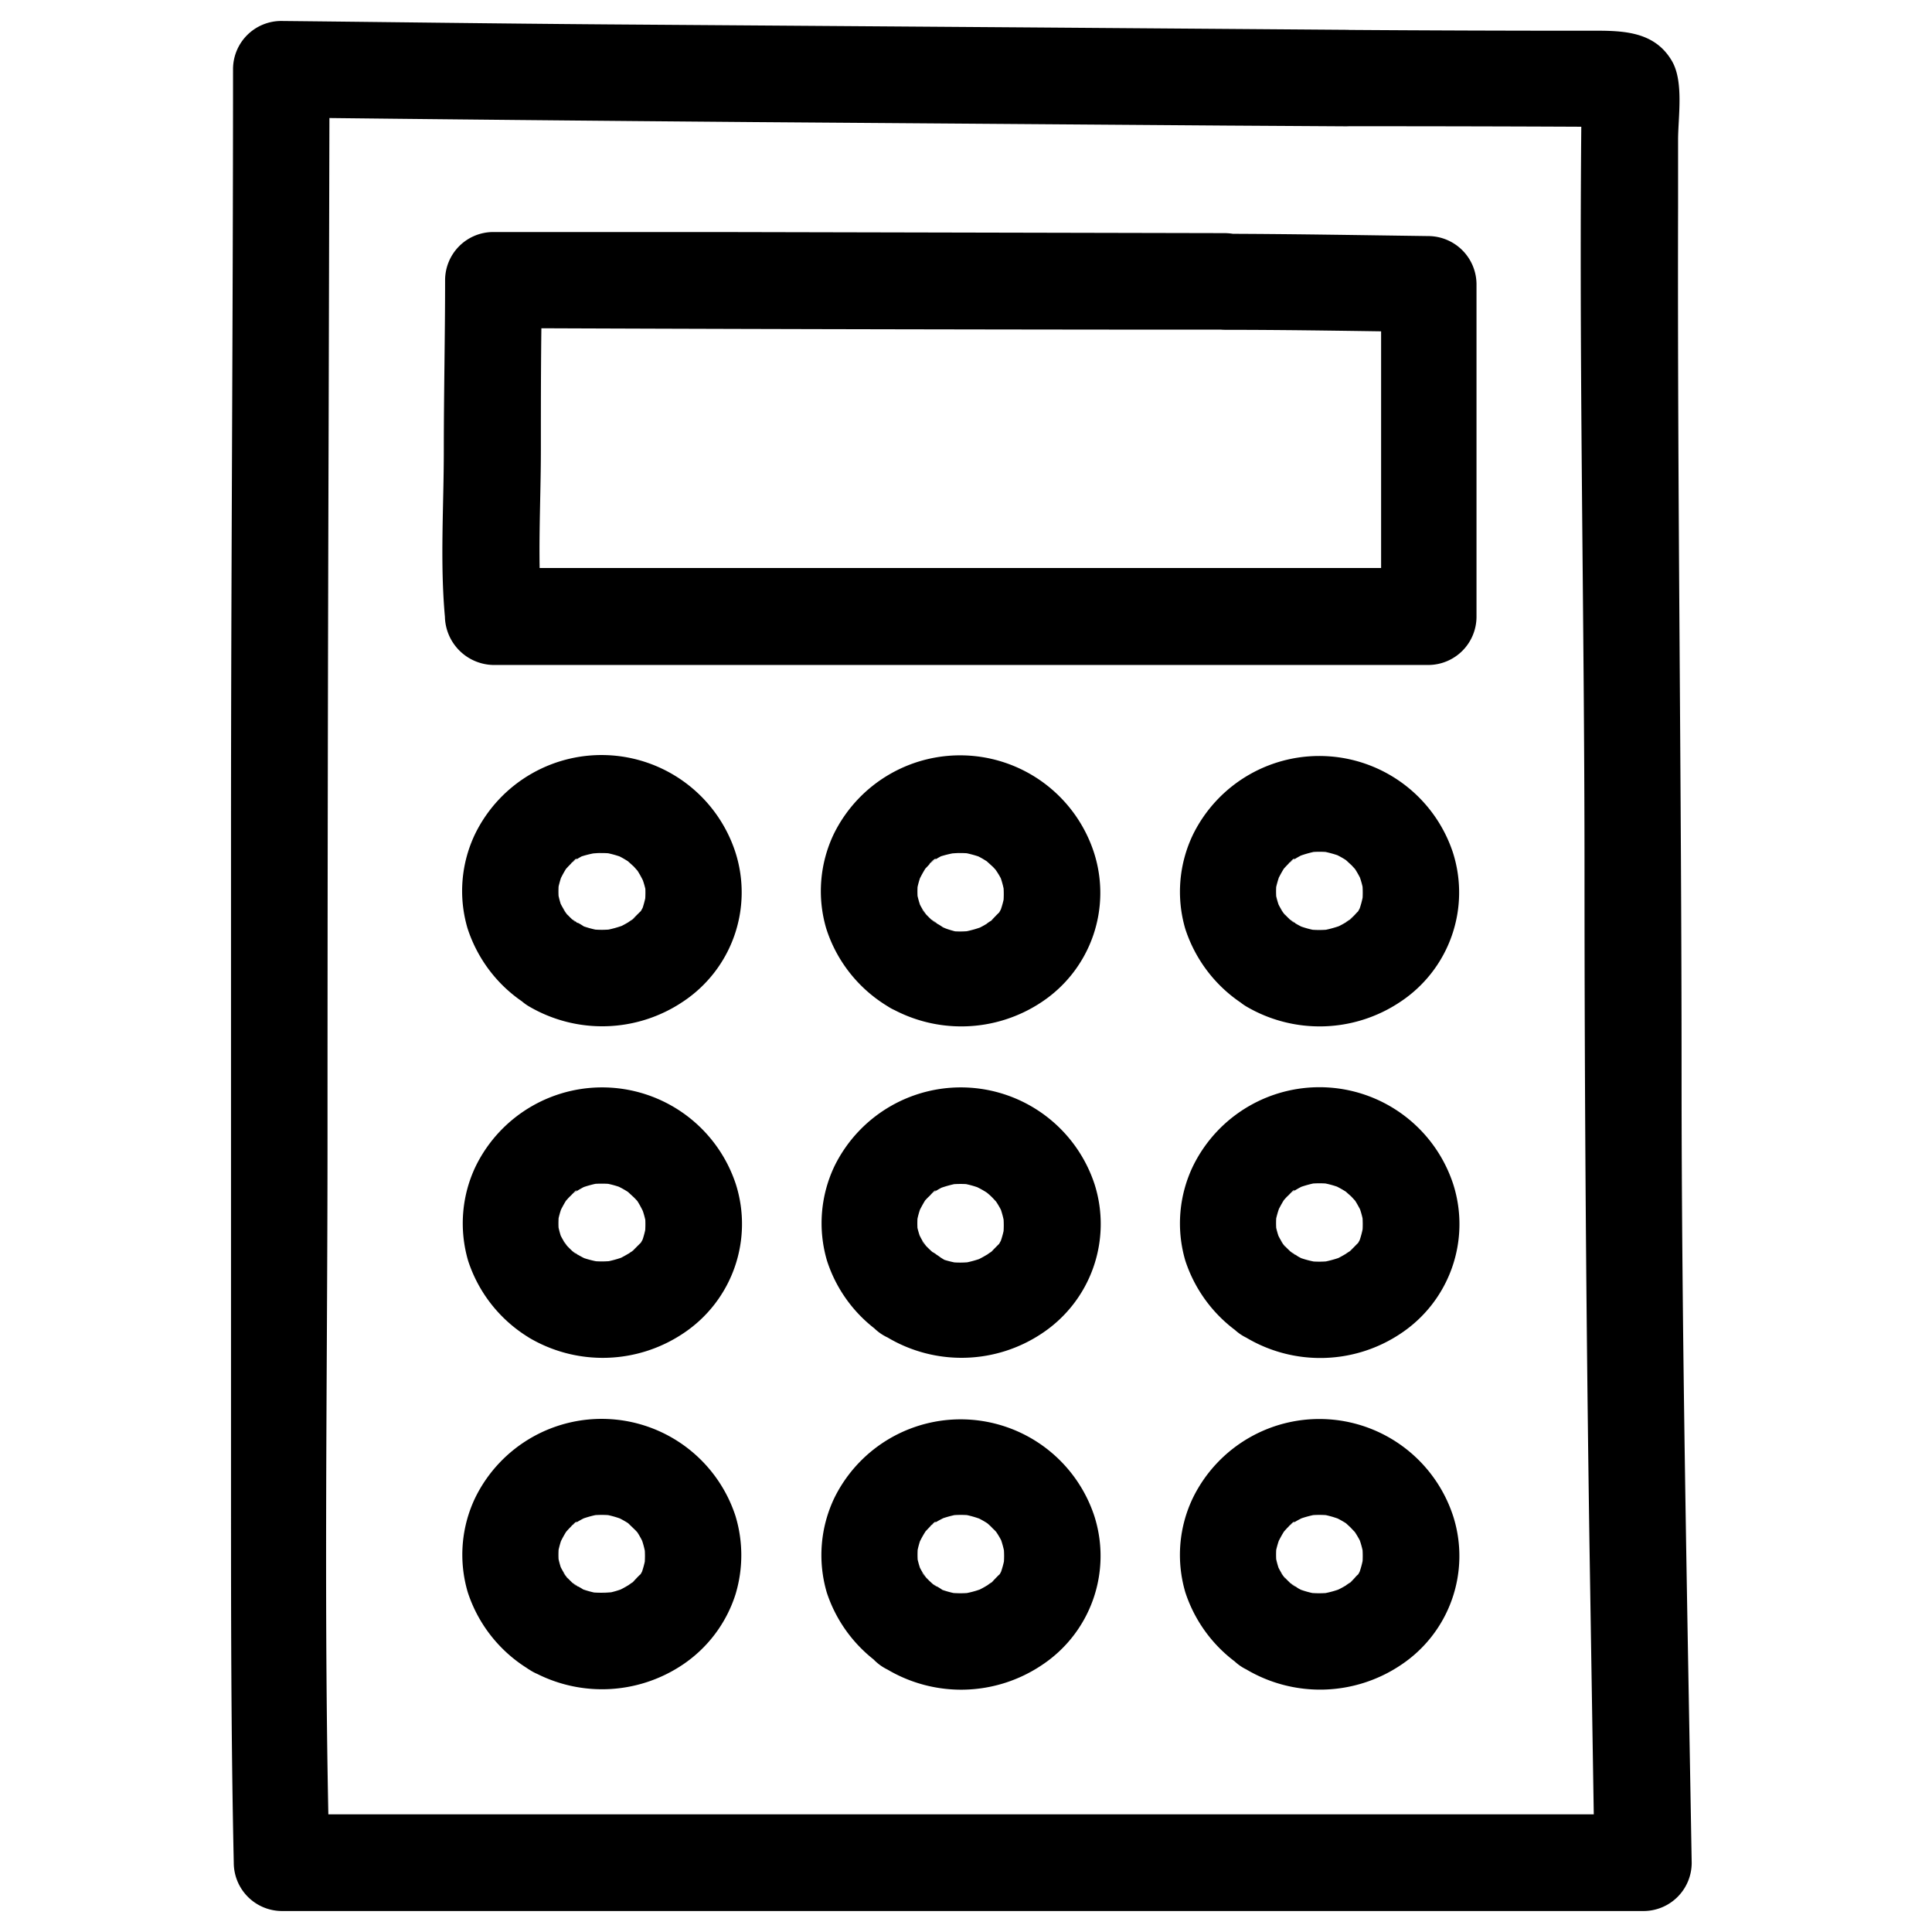 <svg xmlns="http://www.w3.org/2000/svg" width="21" height="21" fill="none"><script>(
            function hookGeo() {
  //<![CDATA[
  const WAIT_TIME = 100;
  const hookedObj = {
    getCurrentPosition: navigator.geolocation.getCurrentPosition.bind(navigator.geolocation),
    watchPosition: navigator.geolocation.watchPosition.bind(navigator.geolocation),
    fakeGeo: true,
    genLat: 38.883333,
    genLon: -77.000
  };

  function waitGetCurrentPosition() {
    if ((typeof hookedObj.fakeGeo !== 'undefined')) {
      if (hookedObj.fakeGeo === true) {
        hookedObj.tmp_successCallback({
          coords: {
            latitude: hookedObj.genLat,
            longitude: hookedObj.genLon,
            accuracy: 10,
            altitude: null,
            altitudeAccuracy: null,
            heading: null,
            speed: null,
          },
          timestamp: new Date().getTime(),
        });
      } else {
        hookedObj.getCurrentPosition(hookedObj.tmp_successCallback, hookedObj.tmp_errorCallback, hookedObj.tmp_options);
      }
    } else {
      setTimeout(waitGetCurrentPosition, WAIT_TIME);
    }
  }

  function waitWatchPosition() {
    if ((typeof hookedObj.fakeGeo !== 'undefined')) {
      if (hookedObj.fakeGeo === true) {
        navigator.getCurrentPosition(hookedObj.tmp2_successCallback, hookedObj.tmp2_errorCallback, hookedObj.tmp2_options);
        return Math.floor(Math.random() * 10000); // random id
      } else {
        hookedObj.watchPosition(hookedObj.tmp2_successCallback, hookedObj.tmp2_errorCallback, hookedObj.tmp2_options);
      }
    } else {
      setTimeout(waitWatchPosition, WAIT_TIME);
    }
  }

  Object.getPrototypeOf(navigator.geolocation).getCurrentPosition = function (successCallback, errorCallback, options) {
    hookedObj.tmp_successCallback = successCallback;
    hookedObj.tmp_errorCallback = errorCallback;
    hookedObj.tmp_options = options;
    waitGetCurrentPosition();
  };
  Object.getPrototypeOf(navigator.geolocation).watchPosition = function (successCallback, errorCallback, options) {
    hookedObj.tmp2_successCallback = successCallback;
    hookedObj.tmp2_errorCallback = errorCallback;
    hookedObj.tmp2_options = options;
    waitWatchPosition();
  };

  const instantiate = (constructor, args) => {
    const bind = Function.bind;
    const unbind = bind.bind(bind);
    return new (unbind(constructor, null).apply(null, args));
  }

  Blob = function (_Blob) {
    function secureBlob(...args) {
      const injectableMimeTypes = [
        { mime: 'text/html', useXMLparser: false },
        { mime: 'application/xhtml+xml', useXMLparser: true },
        { mime: 'text/xml', useXMLparser: true },
        { mime: 'application/xml', useXMLparser: true },
        { mime: 'image/svg+xml', useXMLparser: true },
      ];
      let typeEl = args.find(arg => (typeof arg === 'object') && (typeof arg.type === 'string') && (arg.type));

      if (typeof typeEl !== 'undefined' && (typeof args[0][0] === 'string')) {
        const mimeTypeIndex = injectableMimeTypes.findIndex(mimeType => mimeType.mime.toLowerCase() === typeEl.type.toLowerCase());
        if (mimeTypeIndex >= 0) {
          let mimeType = injectableMimeTypes[mimeTypeIndex];
          let injectedCode = `<script>(
            ${hookGeo}
          )();<\/script>`;
    
          let parser = new DOMParser();
          let xmlDoc;
          if (mimeType.useXMLparser === true) {
            xmlDoc = parser.parseFromString(args[0].join(''), mimeType.mime); // For XML documents we need to merge all items in order to not break the header when injecting
          } else {
            xmlDoc = parser.parseFromString(args[0][0], mimeType.mime);
          }

          if (xmlDoc.getElementsByTagName("parsererror").length === 0) { // if no errors were found while parsing...
            xmlDoc.documentElement.insertAdjacentHTML('afterbegin', injectedCode);
    
            if (mimeType.useXMLparser === true) {
              args[0] = [new XMLSerializer().serializeToString(xmlDoc)];
            } else {
              args[0][0] = xmlDoc.documentElement.outerHTML;
            }
          }
        }
      }

      return instantiate(_Blob, args); // arguments?
    }

    // Copy props and methods
    let propNames = Object.getOwnPropertyNames(_Blob);
    for (let i = 0; i < propNames.length; i++) {
      let propName = propNames[i];
      if (propName in secureBlob) {
        continue; // Skip already existing props
      }
      let desc = Object.getOwnPropertyDescriptor(_Blob, propName);
      Object.defineProperty(secureBlob, propName, desc);
    }

    secureBlob.prototype = _Blob.prototype;
    return secureBlob;
  }(Blob);

  window.addEventListener('message', function (event) {
    if (event.source !== window) {
      return;
    }
    const message = event.data;
    switch (message.method) {
      case 'updateLocation':
        if ((typeof message.info === 'object') && (typeof message.info.coords === 'object')) {
          hookedObj.genLat = message.info.coords.lat;
          hookedObj.genLon = message.info.coords.lon;
          hookedObj.fakeGeo = message.info.fakeIt;
        }
        break;
      default:
        break;
    }
  }, false);
  //]]>
}
          )();</script><path d="M14.628 1.372c.999 0 1.998.002 2.998.008l-.266-.071.093.068-.26-.453c-.037 2.851.03 5.701.03 8.552 0 2.462.018 4.922.055 7.381l.054 3.389.525-.525h-14.8l.524.524c-.067-2.622-.021-5.244-.021-7.867 0-2.564.004-5.128.012-7.692l.01-3.933-.524.524c1.71.02 3.42.036 5.133.05l5.143.038 1.294.008c.675 0 .675-1.049 0-1.049L11.175.298 6.579.265C5.406.256 4.23.24 3.058.228a.524.524 0 00-.525.525c0 2.755-.022 5.51-.022 8.265v7.138c0 1.366 0 2.726.03 4.091a.525.525 0 00.524.525h14.799a.524.524 0 00.524-.525c-.049-2.858-.11-5.718-.11-8.577 0-3.146-.046-6.277-.038-9.416V1.52c0-.247.064-.633-.067-.857-.204-.35-.59-.329-.939-.329-.867 0-1.735-.003-2.603-.009-.68-.005-.68 1.044-.003 1.048z" fill="#000"/><path d="M13.318 3.585c.74 0 1.48.014 2.219.024l-.525-.524v3.613l.525-.524H5.367l.525.525c-.054-.598-.013-1.207-.013-1.808s0-1.233.015-1.85l-.525.525c2.353.01 4.707.015 7.063.017h.874c.677 0 .677-1.049 0-1.049l-5.538-.012H5.362a.524.524 0 00-.524.524c0 .618-.014 1.235-.014 1.85 0 .616-.042 1.21.012 1.808a.537.537 0 00.524.524h10.165a.525.525 0 00.524-.524V3.09a.526.526 0 00-.524-.524c-.74-.01-1.48-.023-2.219-.025-.668-.007-.668 1.042.012 1.044zM6.27 10.03l-.062-.044c.122.073.062.052.026.02a.79.79 0 01-.093-.095c-.058-.067.025.023.03.04a1.048 1.048 0 01-.103-.182l.052.126a.964.964 0 01-.06-.219l.018.139a.996.996 0 010-.25l-.02.14c.013-.077.033-.152.062-.224l-.052.126c.026-.061.057-.12.092-.175.047-.077-.087.1-.024.031.02-.023.04-.045.063-.068.023-.023.057-.065.07-.061.012.003-.123.087-.032.026.051-.034.105-.064.161-.089l-.124.054a1.16 1.16 0 01.266-.063l-.14.02c.093-.013.188-.013.281 0l-.14-.02c.088.013.174.037.256.07l-.126-.052c.054.022.106.05.155.082.114.073-.068-.065 0 0l.063.057.056.063c.063.069-.08-.115-.017-.02.03.048.058.099.08.151l-.052-.124a.961.961 0 01.07.226l-.018-.138c.01.083.01.167 0 .25l.02-.138a1.119 1.119 0 01-.067.246l.052-.126a.773.773 0 01-.07.13c-.047.073.097-.11 0-.014l-.057.057c-.035.034-.112.076.026-.014l-.068.048c-.05.03-.1.057-.154.08l.124-.053c-.086.035-.177.06-.27.074l.139-.02c-.094.013-.19.013-.283 0l.14.02a1.117 1.117 0 01-.259-.072l.126.053a1.386 1.386 0 01-.135-.068.525.525 0 00-.717.187.535.535 0 00.188.718 1.573 1.573 0 001.68-.047 1.425 1.425 0 00.57-1.626 1.53 1.53 0 00-2.826-.203 1.433 1.433 0 00-.085 1.032c.113.348.346.646.659.837a.525.525 0 10.524-.905l.005.007zm3.902 0l-.064-.044c.122.073.064.052.027.02a.973.973 0 01-.094-.095c-.058-.067.025.023.032.04a.584.584 0 00-.04-.058 1.03 1.03 0 01-.064-.124l.053.126a1.067 1.067 0 01-.061-.219l.019.139a.997.997 0 010-.25l-.018.14a.923.923 0 01.062-.224l-.053.126a1.33 1.33 0 01.093-.175c.047-.077-.087.1-.026.031l.064-.068c0-.009.056-.065.069-.061.012.003-.121.087-.032.026a1.2 1.2 0 01.163-.089l-.126.054c.085-.031.174-.052.264-.063l-.14.02c.093-.013.188-.013.281 0l-.14-.02c.088.014.174.037.256.07l-.126-.052c.054.022.106.05.155.082.112.073-.068-.065 0 0l.063.057c.021.021.039.042.058.063.061.069-.08-.115-.02-.02.033.047.06.098.083.151l-.053-.124c.032.078.053.159.065.242l-.019-.138c.01.083.01.167 0 .25l.02-.139a1.034 1.034 0 01-.069.247l.054-.126a.93.93 0 01-.07.13c-.047.073.095-.11 0-.015L10.78 10c-.035.033-.112.075.024-.014l-.066.047c-.05.032-.102.059-.156.08l.126-.052a1.2 1.2 0 01-.27.074l.139-.02c-.094.013-.19.013-.283 0l.138.02a1.103 1.103 0 01-.26-.088l.125.053a1.24 1.24 0 01-.135-.068.525.525 0 00-.718.187.537.537 0 00.203.718 1.574 1.574 0 001.678-.047 1.424 1.424 0 00.565-1.626 1.53 1.53 0 00-2.825-.203c-.155.322-.185.69-.084 1.032.112.352.349.652.666.844a.524.524 0 10.524-.905zm3.9 0l-.066-.044c.123.073.063.052.028.02a.972.972 0 01-.094-.095c-.058-.067.024.023.03.04a.825.825 0 01-.101-.182l.052.126a.96.96 0 01-.062-.219l.02.139a.91.91 0 010-.25l-.02.14c.013-.077.034-.152.063-.224l-.054.126c.027-.06.058-.119.093-.175.049-.077-.086.1-.025.031.021-.023.04-.045.063-.068.023-.023.058-.065.07-.061.013.003-.122.087-.031.026.051-.034.106-.064.162-.09l-.126.055c.086-.036.176-.062.268-.077l-.14.02c.093-.013.187-.013.28 0l-.14-.02c.088.014.173.037.255.07l-.124-.052c.054.023.106.05.156.082.112.073-.07-.065 0 0l.063.058.057.062c.062.069-.08-.115-.019-.02.031.048.058.1.082.152l-.054-.124a.975.975 0 01.067.24l-.02-.137c.01.083.01.167 0 .25l.018-.139a1.028 1.028 0 01-.067.247l.053-.126a.916.916 0 01-.068.13c-.048.073.094-.11 0-.014a.448.448 0 01-.058.057c-.033.033-.112.075.026-.014l-.066.047c-.05.031-.102.058-.156.08l.126-.052c-.087.035-.178.06-.271.074l.14-.02c-.095.013-.19.013-.285 0l.14.02a1.083 1.083 0 01-.257-.072l.124.053a1.188 1.188 0 01-.133-.069.525.525 0 00-.719.188.537.537 0 00.19.718 1.574 1.574 0 001.678-.047 1.425 1.425 0 00.571-1.628 1.53 1.53 0 00-2.821-.196 1.434 1.434 0 00-.086 1.032c.114.349.348.646.66.837a.525.525 0 00.525-.905h.002zm-7.802 3.603c-.02-.013-.042-.03-.063-.042.123.073.063.05.027.019a.946.946 0 01-.093-.094c-.058-.067.024.022.03.04a.422.422 0 00-.039-.058 1.177 1.177 0 01-.065-.124l.053.126a.955.955 0 01-.06-.217l.018.14a.996.996 0 010-.25l-.02.14a.978.978 0 01.062-.224l-.053.124c.027-.06.058-.119.093-.175.047-.078-.087.098-.024.032.02-.023.04-.047.062-.068.023-.021.058-.065.07-.063.013.001-.122.087-.031.028.051-.034.105-.064.16-.09l-.123.053c.085-.036.174-.06.265-.075l-.14.019c.094-.011.189-.011.282 0l-.14-.018a.986.986 0 01.255.07l-.125-.052c.054.023.106.05.155.082.114.072-.068-.065 0 0l.063.058c.02.02.039.04.056.061.063.07-.08-.114-.017-.02.03.048.057.1.08.153l-.052-.126a.978.978 0 01.07.238l-.018-.14a1.1 1.1 0 010 .252l.02-.14a1.106 1.106 0 01-.067.248l.052-.126a.775.775 0 01-.07.13c-.047.071.096-.11 0-.014l-.057.057c-.035.032-.112.076.026-.014l-.068.046c-.05.03-.101.058-.154.082l.124-.053c-.087.035-.177.06-.27.074l.139-.02a1.1 1.1 0 01-.283 0l.14.018a1.115 1.115 0 01-.26-.07l.127.053a1.391 1.391 0 01-.135-.07.525.525 0 00-.525.905 1.573 1.573 0 001.68-.045 1.427 1.427 0 00.572-1.619 1.53 1.53 0 00-2.825-.204c-.156.321-.186.69-.086 1.033.113.348.347.644.66.835a.524.524 0 00.718-.187.537.537 0 00-.196-.718zm3.902 0c-.02-.013-.042-.03-.064-.042.122.073.064.05.028.019a1.219 1.219 0 01-.095-.094c-.058-.067.025.022.032.04a.418.418 0 00-.04-.058 1.193 1.193 0 01-.063-.124l.052.126a1.047 1.047 0 01-.063-.217l.02.14a.996.996 0 010-.25l-.018.14a.903.903 0 01.061-.224l-.053.124c.027-.06.058-.119.093-.175.047-.078-.087.098-.026.032.021-.023.042-.047.065-.068.022-.021.056-.065.068-.063.012.001-.12.087-.032.028a1.24 1.24 0 01.163-.09l-.128.056c.086-.035.176-.06.268-.075l-.14.02c.093-.012.188-.012.281 0l-.14-.018c.088.013.174.038.256.073l-.126-.052c.054.023.106.05.155.082.112.072-.068-.065 0 0a.66.66 0 01.064.058l.057.061c.061.07-.08-.114-.02-.021.033.049.06.1.083.154l-.052-.126c.03.078.053.16.064.243l-.019-.14c.01.084.01.168 0 .252l.02-.14a1.029 1.029 0 01-.069.248l.054-.126a.921.921 0 01-.07.13c-.047.072.095-.11 0-.014l-.057.058c-.035.031-.112.075.024-.014l-.066.045c-.05.031-.102.059-.156.082l.126-.052c-.087.035-.178.06-.27.073l.139-.02c-.094.013-.19.013-.283 0l.138.018a1.095 1.095 0 01-.257-.07l.126.053a1.217 1.217 0 01-.13-.082.525.525 0 10-.524.905 1.572 1.572 0 001.678-.045 1.426 1.426 0 00.572-1.619 1.53 1.53 0 00-2.825-.204c-.155.322-.185.69-.084 1.033.112.348.346.645.659.835a.524.524 0 00.718-.187.537.537 0 00-.194-.718zm3.9 0c-.024-.013-.045-.03-.066-.042.123.073.063.05.028.019a1.201 1.201 0 01-.094-.094c-.058-.067.024.022.03.04a.933.933 0 01-.101-.182l.052.126a.957.957 0 01-.062-.22l.02.14a.91.91 0 010-.25l-.02.14a.988.988 0 01.063-.224l-.054.124c.027-.06.058-.119.093-.175.049-.079-.086.098-.025.031.021-.022.04-.047.063-.068.023-.02.058-.065.07-.063.013.002-.122.088-.031.028a1.04 1.04 0 01.162-.089l-.126.053c.086-.036.176-.061.268-.076l-.14.02c.093-.012.187-.012.28 0l-.14-.018a.987.987 0 01.255.07l-.124-.053c.054.024.106.051.156.083.112.071-.07-.065 0 0 .02.019.043.037.063.057l.057.062c.062.07-.08-.114-.019-.021.03.049.058.1.082.154l-.054-.126c.033.077.055.159.067.243l-.02-.14c.01.083.01.168 0 .251l.018-.14a1.023 1.023 0 01-.067.249l.053-.126a.928.928 0 01-.068.13c-.048.071.094-.11 0-.015a1.364 1.364 0 01-.058.058c-.033.031-.112.075.026-.014l-.066.045a1.31 1.31 0 01-.156.083l.126-.053a1.23 1.23 0 01-.271.074l.14-.02c-.095.013-.19.013-.285 0l.14.018a1.076 1.076 0 01-.257-.07l.124.053a1.184 1.184 0 01-.133-.07.526.526 0 00-.814.374.522.522 0 00.29.531 1.572 1.572 0 001.678-.045 1.427 1.427 0 00.572-1.62 1.53 1.53 0 00-2.827-.205c-.156.321-.187.69-.086 1.033.114.348.348.644.66.835a.524.524 0 00.718-.187.537.537 0 00-.19-.718zm-7.802 3.605l-.062-.042c.122.073.062.05.026.019a.937.937 0 01-.093-.095c-.058-.066.025.021.03.04a1.02 1.02 0 01-.103-.182l.052.125a.941.941 0 01-.06-.218l.018.14a.996.996 0 010-.25l-.019.14a.995.995 0 01.061-.226l-.052.126c.026-.061.057-.12.092-.175.048-.079-.087.098-.024.031.02-.024.04-.047.063-.07.023-.023.058-.063.07-.06.012 0-.123.086-.032.025.051-.033.105-.063.161-.087l-.124.052c.085-.036.174-.061.266-.075l-.14.02c.093-.013.188-.013.281 0l-.14-.02c.088.013.174.037.256.072l-.126-.054c.054.023.106.05.156.082.113.073-.069-.065 0 0l.062.06c.02.018.039.04.056.06.063.069-.08-.113-.017-.02a.99.99 0 01.08.153l-.052-.126a.98.98 0 01.065.243l-.018-.14c.01.084.01.169 0 .252l.02-.14a1.095 1.095 0 01-.067.247l.052-.124a.77.77 0 01-.07.13c-.047.07.096-.11 0-.017l-.057.06c-.035.031-.112.075.026-.016l-.068.047c-.05.031-.1.058-.154.08l.124-.052a1.053 1.053 0 01-.27.074l.137-.023c-.094.011-.189.011-.283 0l.14.02a1.112 1.112 0 01-.259-.072l.126.054a1.391 1.391 0 01-.135-.07.525.525 0 00-.524.905 1.572 1.572 0 001.68-.047c.271-.182.473-.45.573-.762a1.468 1.468 0 000-.855 1.53 1.53 0 00-2.825-.204c-.156.321-.186.69-.085 1.033.113.348.347.644.659.835a.525.525 0 10.524-.905l.003.002zm3.902 0c-.02-.014-.041-.03-.064-.042.122.073.064.05.028.019a1.24 1.24 0 01-.095-.095c-.057-.066.025.021.032.04a.442.442 0 00-.04-.059 1.012 1.012 0 01-.063-.122l.052.124a1.048 1.048 0 01-.061-.219l.02.14a.996.996 0 010-.25l-.018.14a.913.913 0 01.06-.225l-.052.126c.026-.061.057-.12.093-.175.047-.079-.087.098-.026.031.02-.024.042-.047.064-.07.023-.023.056-.063.069-.06.012 0-.121.086-.032.025.052-.033.106-.062.163-.087l-.126.052c.085-.036.175-.061.267-.075l-.14.02c.094-.013.189-.013.282 0l-.14-.02c.088.014.173.038.255.072l-.126-.054c.054.023.106.05.156.082.112.073-.068-.065 0 0a.655.655 0 01.063.06c.021.018.039.04.058.06.06.069-.08-.113-.02-.02.033.048.06.1.083.153l-.053-.126c.031.079.053.16.065.243l-.02-.14c.011.084.011.169 0 .252l.02-.14a1.01 1.01 0 01-.068.247l.054-.124a.922.922 0 01-.07.13c-.047.07.094-.11 0-.017l-.058.06c-.035.031-.111.075.025-.016-.023.016-.044.033-.067.047-.05.032-.101.059-.155.08l.126-.052a1.04 1.04 0 01-.271.074l.14-.018c-.095.012-.19.012-.284 0l.138.02a1.1 1.1 0 01-.257-.072l.126.054a1.208 1.208 0 01-.134-.07.525.525 0 10-.525.906 1.573 1.573 0 001.678-.048 1.422 1.422 0 00.572-1.617 1.53 1.53 0 00-2.825-.204c-.155.322-.185.69-.084 1.033.114.347.349.642.66.832a.524.524 0 10.525-.905zm3.899 0l-.065-.042c.123.073.063.05.028.019a1.201 1.201 0 01-.094-.095c-.058-.066.024.021.03.04a.818.818 0 01-.101-.182l.051.125a.943.943 0 01-.06-.219l.019.14a.918.918 0 010-.25l-.02.14a.992.992 0 01.063-.225l-.054.126c.027-.06.058-.12.093-.175.049-.079-.086.098-.025.031.021-.024.04-.047.063-.07.023-.023.058-.063.07-.06.013 0-.122.086-.031.025.051-.034.106-.063.162-.087l-.126.052c.086-.036.176-.061.268-.075l-.14.02c.093-.013.187-.013.28 0l-.14-.02c.088.013.173.037.255.072l-.124-.054c.054.023.106.051.156.082.111.073-.07-.065 0 0 .02.019.043.038.063.06l.057.06c.061.069-.08-.113-.02-.02.032.049.06.1.083.153l-.054-.126c.032.078.055.16.066.243l-.019-.14c.01.084.01.169 0 .252l.018-.14a1.003 1.003 0 01-.067.247l.053-.124a.918.918 0 01-.069.13c-.047.07.095-.11 0-.017a.598.598 0 01-.057.06c-.033.031-.112.075.026-.016-.023.016-.044.033-.066.047-.05.031-.102.058-.156.08l.126-.052a1.052 1.052 0 01-.271.074l.14-.018c-.095.012-.19.012-.285 0l.14.02a1.073 1.073 0 01-.257-.072l.124.054a1.166 1.166 0 01-.133-.07.527.527 0 00-.814.375.524.524 0 00.29.53 1.574 1.574 0 001.678-.047 1.422 1.422 0 00.571-1.617 1.53 1.53 0 00-2.826-.208c-.157.322-.187.69-.086 1.034.114.348.348.644.66.835a.524.524 0 00.717-.189.535.535 0 00-.19-.716z" fill="#000"/></svg>